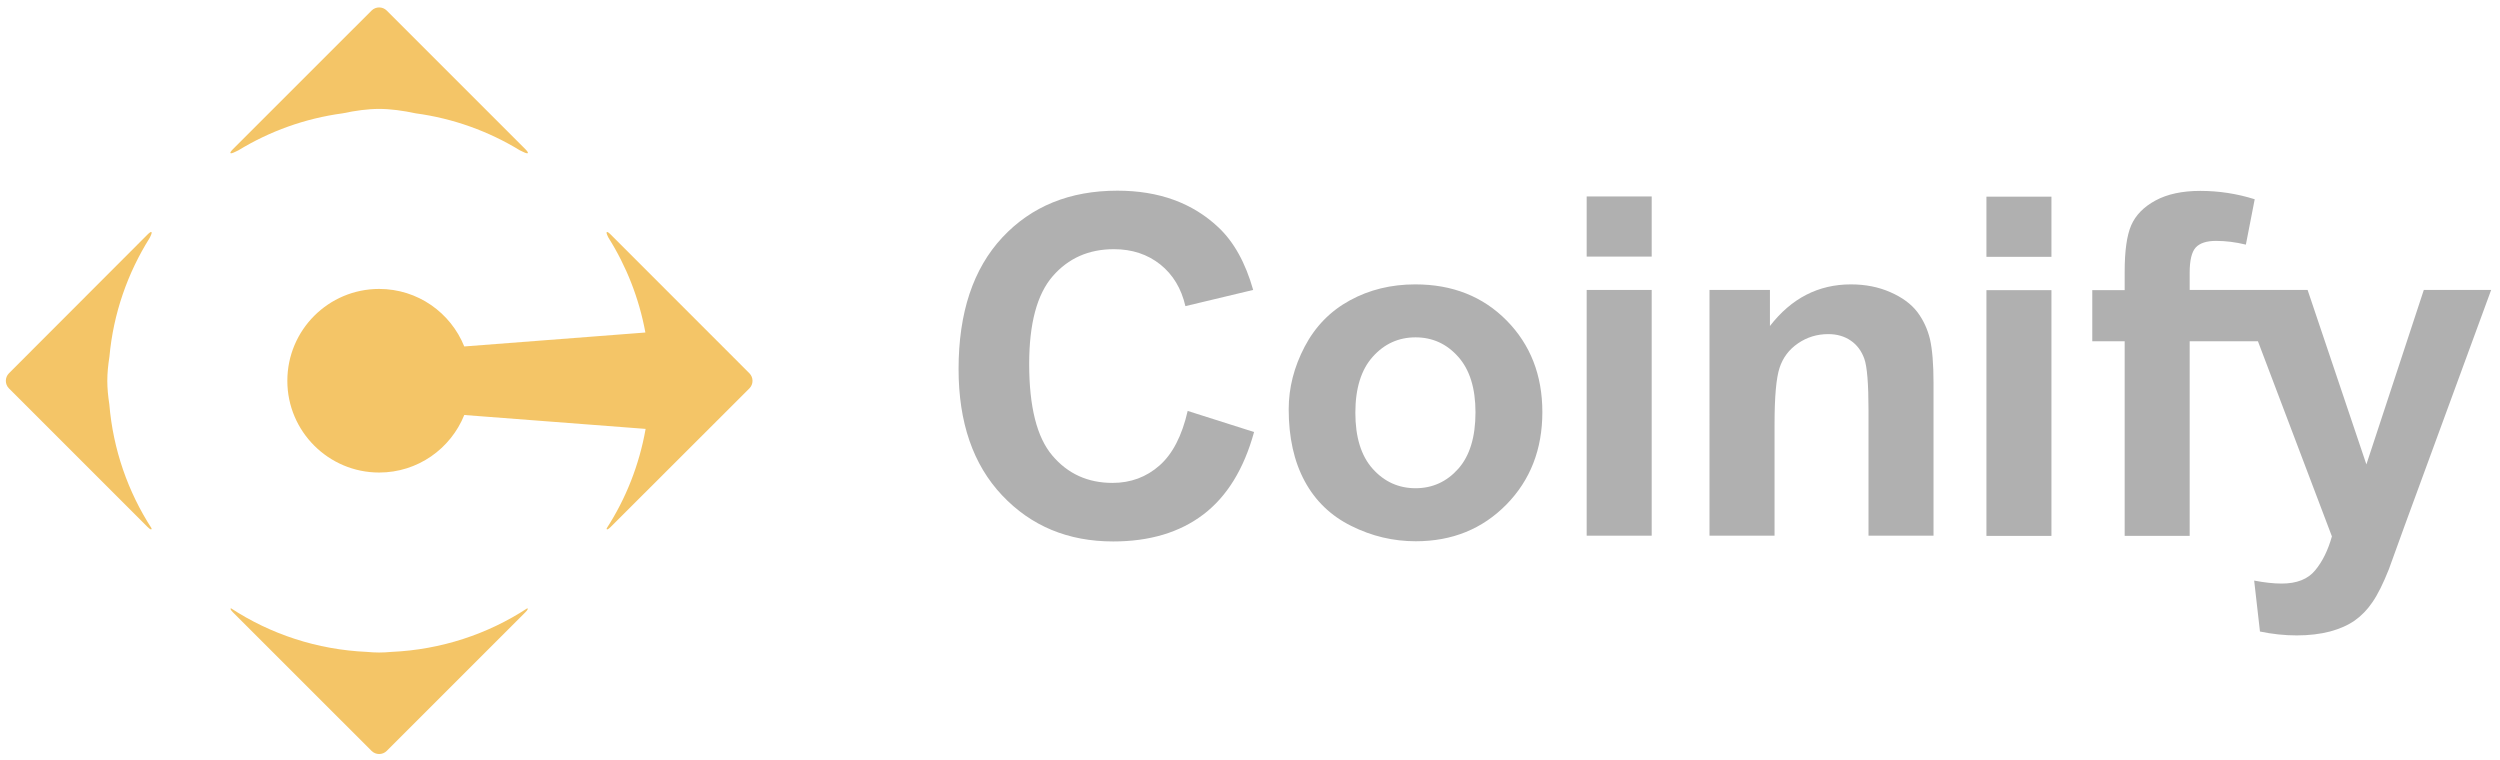 <svg xmlns="http://www.w3.org/2000/svg" xmlns:xlink="http://www.w3.org/1999/xlink" id="Layer_1" width="842" height="256" x="0" y="0" enable-background="new 0 0 842 256" version="1.1" viewBox="0 0 842 256" xml:space="preserve"><g><path fill="#B0B0B0" d="M400.01,138.4l22.361,7.105c-3.424,12.472-9.128,21.717-17.09,27.777 c-7.977,6.061-18.112,9.079-30.359,9.079c-15.183,0-27.639-5.174-37.407-15.529c-9.784-10.361-14.667-24.555-14.667-42.529 c0-19.026,4.928-33.782,14.722-44.311c9.824-10.529,22.743-15.772,38.766-15.772c13.966,0,25.303,4.116,34.048,12.376 c5.194,4.888,9.085,11.893,11.684,21.056l-22.823,5.454c-1.362-5.92-4.181-10.615-8.463-14.041 c-4.286-3.407-9.503-5.142-15.626-5.142c-8.462,0-15.339,3.032-20.627,9.133c-5.258,6.077-7.9,15.914-7.9,29.516 c0,14.459,2.601,24.751,7.795,30.849c5.206,6.163,11.96,9.221,20.267,9.221c6.124,0,11.397-1.959,15.815-5.85 C394.924,152.904,398.094,146.786,400.01,138.4z"/><path fill="#B0B0B0" d="M434.034,137.851c0-7.259,1.807-14.291,5.387-21.113c3.577-6.809,8.654-11.996,15.222-15.574 c6.577-3.596,13.908-5.383,22.036-5.383c12.509,0,22.768,4.07,30.781,12.19c8.001,8.133,12.007,18.409,12.007,30.826 c0,12.531-4.045,22.915-12.128,31.149c-8.079,8.215-18.248,12.35-30.515,12.35c-7.575,0-14.826-1.711-21.692-5.151 c-6.905-3.405-12.134-8.464-15.711-15.091C435.841,155.441,434.034,147.366,434.034,137.851z M456.484,139.037 c0,8.202,1.946,14.503,5.841,18.858c3.899,4.353,8.723,6.538,14.427,6.538c5.711,0,10.507-2.186,14.382-6.538 c3.87-4.355,5.811-10.699,5.811-19.016c0-8.118-1.94-14.348-5.811-18.701c-3.875-4.372-8.671-6.557-14.382-6.557 c-5.704,0-10.527,2.185-14.427,6.557C458.431,124.532,456.484,130.815,456.484,139.037z"/><path fill="#B0B0B0" d="M534.393,86.419V66.166h21.897v20.254H534.393z M534.393,180.418V97.654h21.897v82.764H534.393z"/><path fill="#B0B0B0" d="M651.212,180.418h-21.897v-42.245c0-8.932-0.479-14.71-1.407-17.334c-0.943-2.623-2.453-4.681-4.565-6.118 c-2.101-1.452-4.637-2.196-7.579-2.196c-3.797,0-7.198,1.056-10.208,3.125c-3.03,2.075-5.102,4.85-6.206,8.26 c-1.125,3.426-1.682,9.77-1.682,19.014v37.494h-21.908V97.654h20.354v12.148c7.229-9.346,16.312-14.022,27.273-14.022 c4.832,0,9.26,0.856,13.271,2.622c3.979,1.731,6.999,3.958,9.066,6.637c2.047,2.72,3.465,5.778,4.295,9.204 c0.776,3.426,1.192,8.331,1.192,14.742V180.418z"/><path fill="#B0B0B0" d="M669.029,86.501V66.234h21.895v20.267H669.029z M669.029,180.487V97.723h21.895v82.765H669.029z"/><path fill="#B0B0B0" d="M816.337,97.654l-19.339,58.76l-19.802-58.76h-23.292H737.48v-5.766c0-4.228,0.68-7.061,2.067-8.557 c1.383-1.465,3.641-2.198,6.812-2.198c3.225,0,6.568,0.409,10.052,1.256l2.976-15.28c-5.997-1.89-12.091-2.817-18.326-2.817 c-6.089,0-11.117,1.084-15.08,3.228c-3.978,2.155-6.7,4.946-8.195,8.37c-1.481,3.439-2.194,8.641-2.194,15.604v6.228h-10.913 v17.224h10.913v65.541h21.889v-65.541h16.36h6.637l24.909,65.71c-1.291,4.608-3.153,8.43-5.616,11.402 c-2.428,2.989-6.196,4.485-11.288,4.485c-2.741,0-5.844-0.342-9.279-1.008l1.954,17.159c4.074,0.854,8.194,1.31,12.393,1.31 c4.153,0,7.878-0.455,11.177-1.31c3.299-0.891,6.088-2.126,8.357-3.71c2.252-1.594,4.25-3.649,5.977-6.202 c1.759-2.551,3.595-6.239,5.511-11.062l5.217-14.406l29.23-79.662H816.337z"/></g><g><path fill="#F4C567" d="M131.794,219.562c-1.402,0.127-2.778,0.205-4.095,0.205h-0.003c-0.004,0-0.004,0-0.004,0 c-0.015,0-0.027,0-0.047,0c-1.299,0-2.651-0.078-4.034-0.205c-16.85-0.743-32.515-5.991-45.783-14.672 c-0.367,0.049-0.217,0.489,0.638,1.35l46.684,46.666c1.4,1.399,3.697,1.399,5.1,0l46.67-46.666c0.859-0.86,1.001-1.301,0.637-1.35 C164.295,213.562,148.638,218.809,131.794,219.562z"/><path fill="#F4C567" d="M252.396,125.716l-46.697-46.71c-1.4-1.403-1.833-1.095-0.951,0.683c0,0,0.057,0.116,0.161,0.331 c6.044,9.605,10.33,20.405,12.457,31.97l-61.004,4.696c-4.574-11.369-15.668-19.372-28.662-19.372 c-17.055,0-30.924,13.813-30.924,30.953c0,17.026,13.869,30.884,30.924,30.884c13.001,0,24.097-8.035,28.668-19.378l61.077,4.68 c-2.142,12.156-6.648,23.493-13.109,33.481c-0.076,0.597,0.391,0.5,1.363-0.478l46.697-46.642 C253.797,129.415,253.797,127.12,252.396,125.716z"/><path fill="#F4C567" d="M79.149,51.178c0,0,0.432-0.213,1.165-0.562c10.497-6.399,22.357-10.726,35.081-12.444 c4.289-0.912,8.496-1.49,12.305-1.49c3.812,0,8.021,0.579,12.315,1.493c12.71,1.721,24.566,6.045,35.051,12.442 c0.738,0.35,1.169,0.562,1.169,0.562c1.779,0.877,2.084,0.45,0.685-0.954L130.25,3.555c-1.402-1.4-3.699-1.4-5.1,0L78.467,50.224 C77.066,51.627,77.37,52.055,79.149,51.178z"/><path fill="#F4C567" d="M50.421,80.113c0.122-0.261,0.203-0.424,0.203-0.424c0.879-1.778,0.45-2.086-0.953-0.683l-46.652,46.71 c-1.403,1.403-1.403,3.699,0,5.099l46.652,46.642c0.987,0.987,1.459,1.084,1.363,0.459c-7.899-12.228-12.939-26.438-14.215-41.756 c-0.425-2.743-0.679-5.408-0.679-7.893c0-2.56,0.269-5.299,0.713-8.119C38.182,105.517,43.002,91.927,50.421,80.113z"/></g></svg>